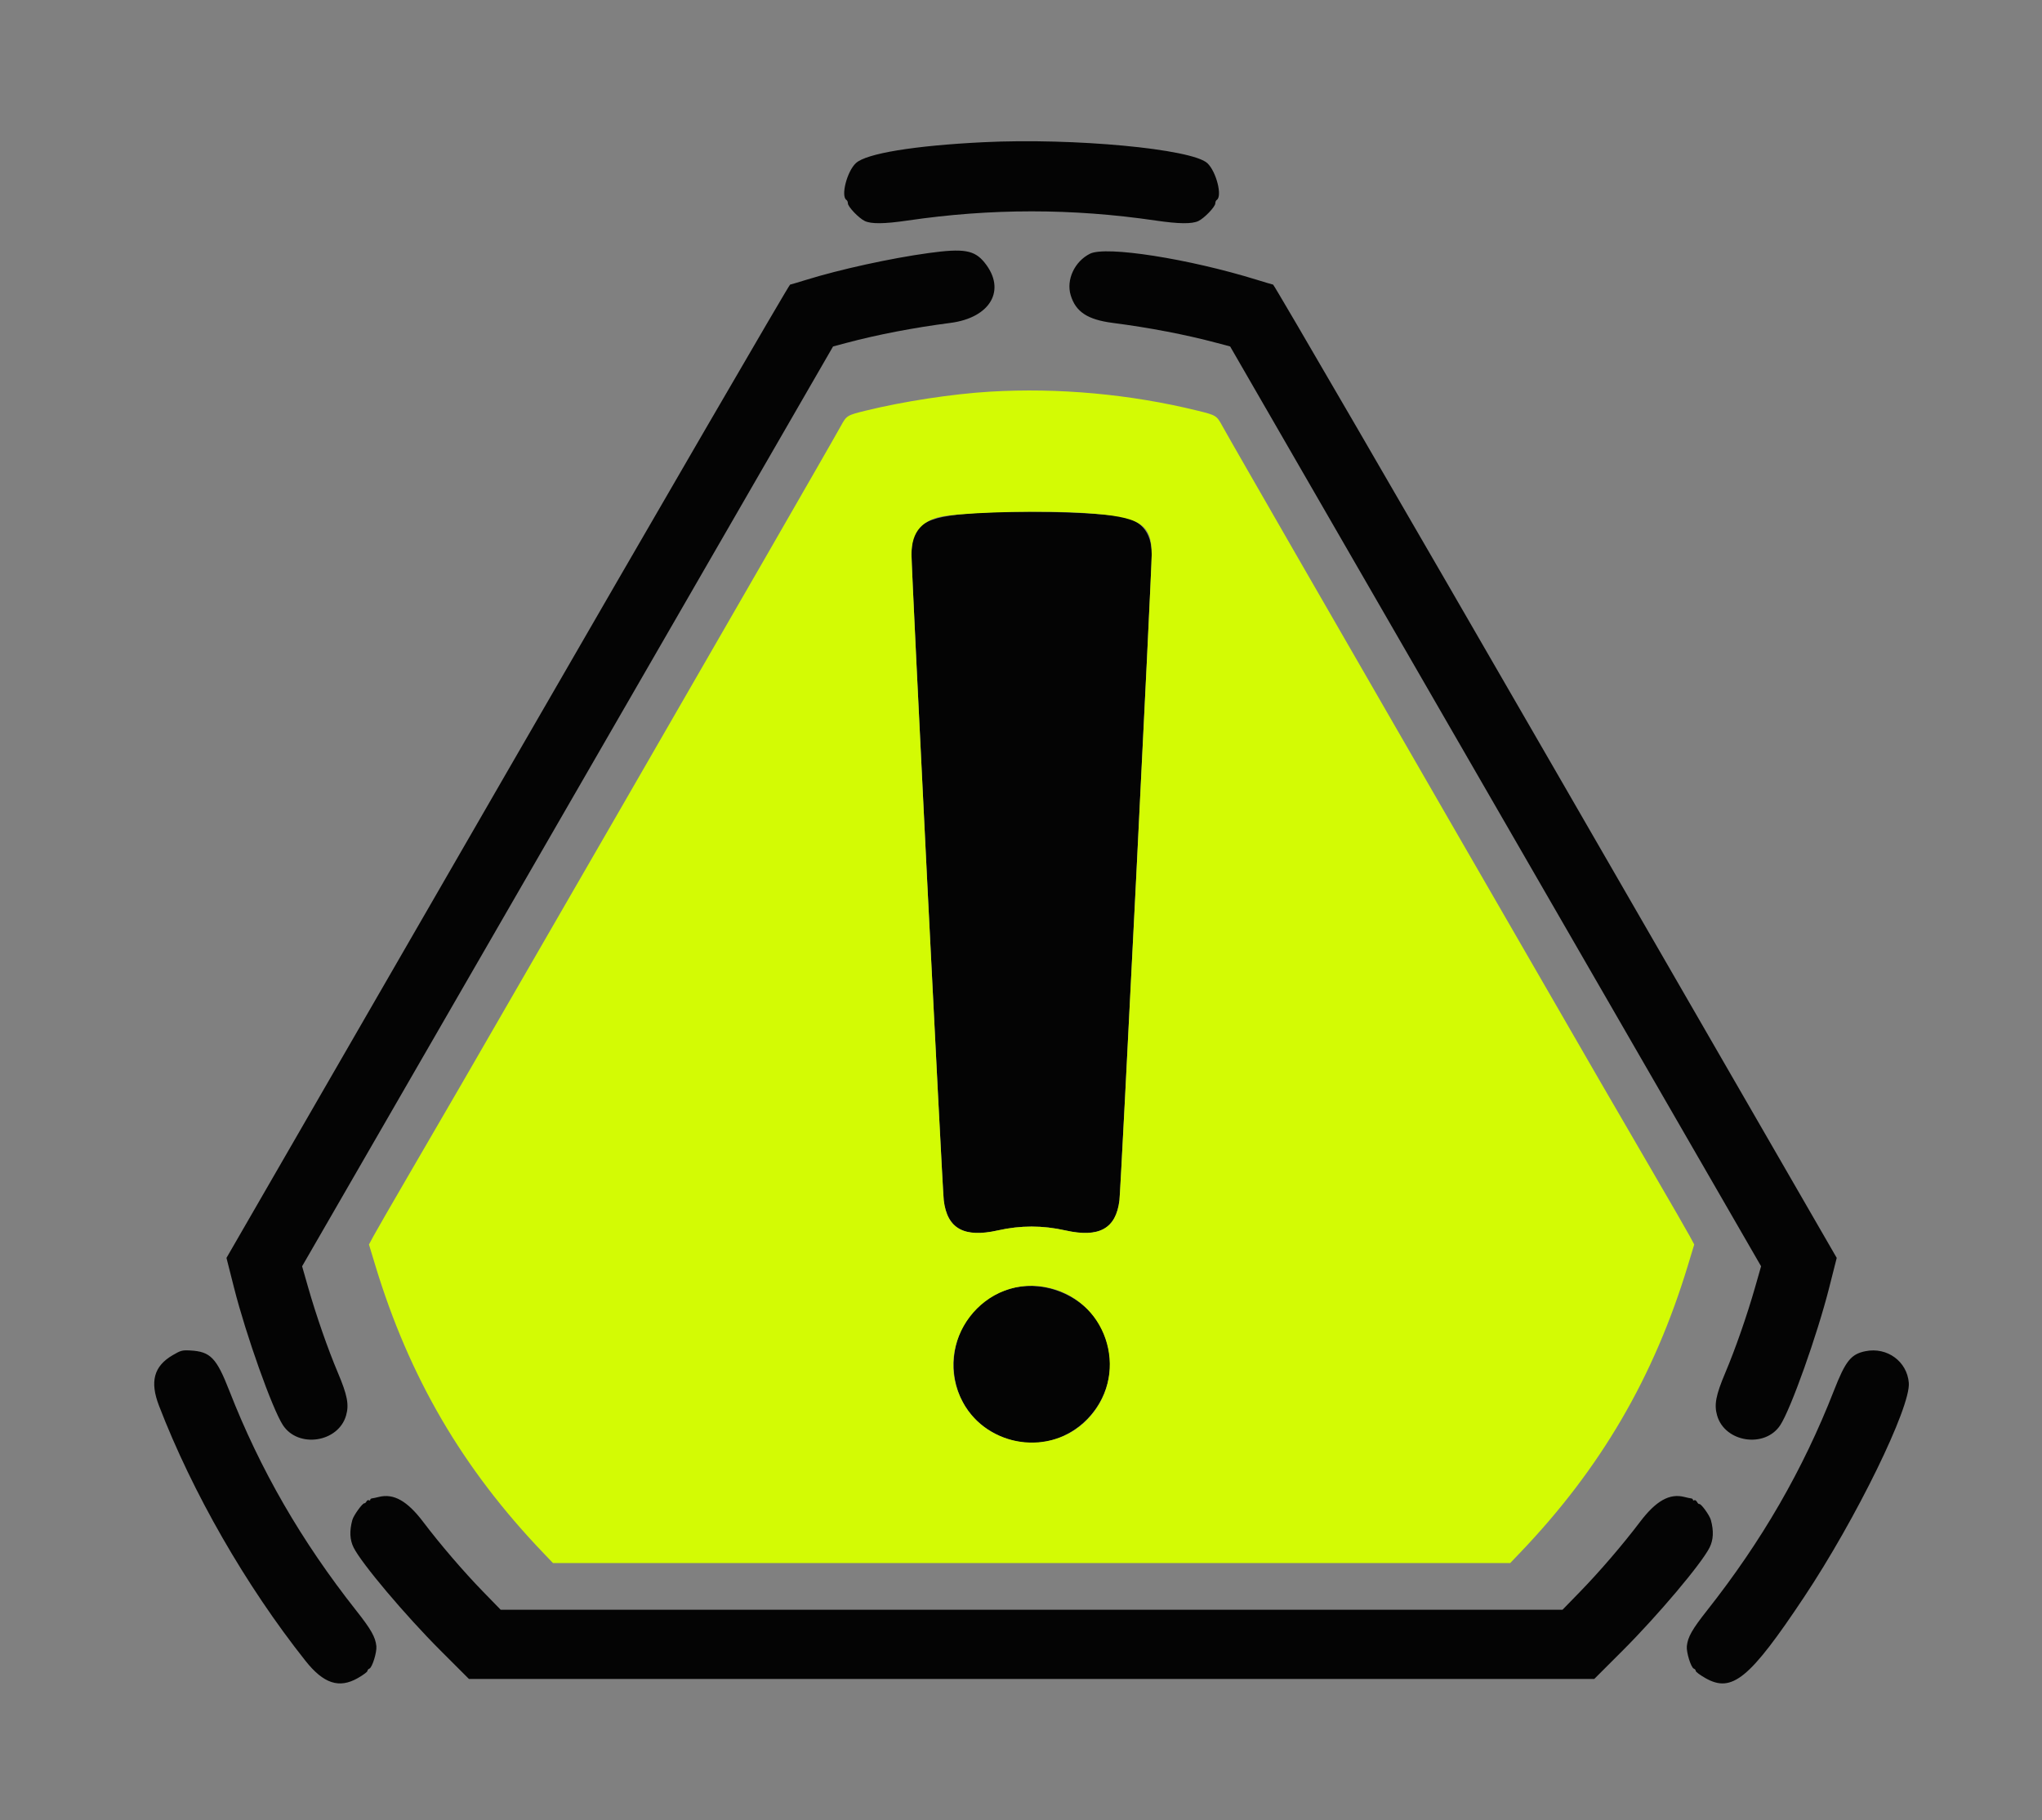 <svg id="svg" version="1.1" xmlns="http://www.w3.org/2000/svg" xmlns:xlink="http://www.w3.org/1999/xlink" width="400" height="356.54" viewBox="0, 0, 400,356.54"><rect x="0" y="0" width="400" height="356.54" fill="#808080" stroke="none"/><g id="svgg"><path id="path0" d="M192.664 27.853 C 179.055 28.522,169.694 30.058,167.652 31.957 C 165.902 33.585,164.660 38.457,165.813 39.170 C 165.965 39.264,166.090 39.561,166.090 39.830 C 166.090 40.490,168.217 42.719,169.385 43.282 C 170.648 43.892,173.214 43.865,177.770 43.196 C 194.103 40.797,210.049 40.797,226.382 43.196 C 230.938 43.865,233.504 43.892,234.767 43.282 C 235.935 42.719,238.062 40.490,238.062 39.830 C 238.062 39.561,238.187 39.264,238.339 39.170 C 239.493 38.457,238.250 33.585,236.500 31.957 C 233.491 29.158,210.293 26.987,192.664 27.853 M181.869 49.569 C 174.474 50.586,164.555 52.758,157.924 54.812 C 156.401 55.284,154.982 55.704,154.769 55.746 C 154.556 55.788,129.627 98.699,99.372 151.104 L 44.363 246.385 45.852 252.258 C 48.201 261.523,53.344 275.972,55.420 279.140 C 58.423 283.721,66.262 282.534,67.787 277.266 C 68.405 275.135,68.051 273.282,66.185 268.870 C 64.210 264.198,61.928 257.645,60.334 252.064 L 59.179 248.023 71.601 226.503 C 78.433 214.667,101.834 174.131,123.603 136.423 L 163.183 67.864 165.813 67.161 C 171.828 65.553,179.057 64.163,186.144 63.252 C 194.040 62.237,197.162 56.781,192.889 51.464 C 190.884 48.970,188.814 48.614,181.869 49.569 M213.524 49.691 C 210.499 51.199,208.823 54.792,209.733 57.819 C 210.717 61.086,213.043 62.614,218.009 63.252 C 225.095 64.163,232.325 65.553,238.339 67.161 L 240.969 67.864 280.549 136.423 C 302.318 174.131,325.719 214.667,332.551 226.503 L 344.973 248.023 343.819 252.064 C 342.224 257.645,339.942 264.198,337.967 268.870 C 336.101 273.282,335.747 275.135,336.365 277.266 C 337.890 282.534,345.729 283.721,348.732 279.140 C 350.809 275.972,355.952 261.523,358.301 252.258 L 359.790 246.385 304.780 151.104 C 274.525 98.699,249.596 55.788,249.384 55.746 C 249.171 55.704,247.751 55.284,246.228 54.812 C 232.862 50.671,216.651 48.133,213.524 49.691 M190.865 100.515 C 180.856 101.204,178.547 102.726,178.547 108.635 C 178.547 111.839,184.593 232.829,184.867 235.100 C 185.536 240.656,188.828 242.487,195.469 240.998 C 199.940 239.995,204.212 239.995,208.684 240.998 C 215.324 242.487,218.616 240.656,219.285 235.100 C 219.559 232.829,225.606 111.839,225.606 108.635 C 225.606 104.109,223.428 101.644,218.900 101.045 C 212.879 100.247,198.664 99.978,190.865 100.515 M198.201 252.340 C 184.583 255.924,182.637 274.755,195.242 280.969 C 208.689 287.597,222.584 273.110,215.545 259.803 C 212.418 253.893,204.783 250.608,198.201 252.340 M33.813 265.443 C 30.131 267.608,29.323 270.607,31.147 275.343 C 37.712 292.392,48.158 310.582,59.836 325.302 C 63.385 329.775,66.430 330.777,70.101 328.679 C 71.128 328.092,71.968 327.470,71.970 327.296 C 71.971 327.122,72.145 326.914,72.355 326.833 C 72.916 326.618,73.847 323.620,73.724 322.424 C 73.542 320.650,72.689 319.141,69.790 315.471 C 59.028 301.845,50.978 287.901,44.916 272.388 C 42.397 265.943,41.219 264.730,37.266 264.515 C 35.702 264.430,35.396 264.512,33.813 265.443 M365.431 264.653 C 362.582 265.226,361.514 266.560,359.237 272.388 C 353.174 287.901,345.124 301.845,334.362 315.471 C 331.464 319.141,330.610 320.650,330.428 322.424 C 330.305 323.620,331.236 326.618,331.797 326.833 C 332.008 326.914,332.181 327.122,332.182 327.296 C 332.184 327.470,333.025 328.092,334.051 328.679 C 339.282 331.668,342.730 328.839,353.403 312.803 C 363.601 297.481,374.292 275.613,373.910 270.857 C 373.573 266.658,369.668 263.801,365.431 264.653 M74.187 293.207 C 73.654 293.342,73.062 293.467,72.872 293.485 C 72.682 293.503,72.526 293.629,72.526 293.765 C 72.526 293.901,72.409 293.940,72.266 293.851 C 72.123 293.763,71.905 293.871,71.782 294.092 C 71.658 294.313,71.482 294.471,71.390 294.444 C 71.048 294.343,69.266 296.800,69.017 297.716 C 68.432 299.867,68.512 301.595,69.268 303.114 C 70.820 306.232,79.381 316.382,86.255 323.253 L 91.863 328.858 202.076 328.858 L 312.290 328.858 317.898 323.253 C 324.771 316.382,333.333 306.232,334.884 303.114 C 335.640 301.595,335.720 299.867,335.135 297.716 C 334.880 296.779,333.182 294.445,332.863 294.593 C 332.770 294.636,332.571 294.451,332.420 294.181 C 332.269 293.911,332.029 293.763,331.886 293.851 C 331.743 293.940,331.626 293.901,331.626 293.765 C 331.626 293.629,331.471 293.505,331.280 293.489 C 331.090 293.473,330.491 293.346,329.950 293.207 C 327.043 292.461,324.386 293.957,321.246 298.105 C 317.896 302.531,313.341 307.834,309.515 311.765 L 306.079 315.294 202.076 315.294 L 98.073 315.294 94.637 311.765 C 90.811 307.834,86.257 302.531,82.907 298.105 C 79.772 293.964,77.106 292.467,74.187 293.207 " stroke="none" fill="#040404" fill-rule="evenodd"></path><path id="path1" d="M193.910 76.714 C 186.529 77.157,176.920 78.627,169.550 80.441 C 165.931 81.332,165.836 81.391,164.730 83.402 C 164.210 84.348,161.956 88.298,159.721 92.180 C 157.486 96.062,153.189 103.536,150.172 108.789 C 143.745 119.977,97.256 200.524,90.578 212.042 C 88.062 216.381,83.319 224.540,80.038 230.173 C 76.757 235.806,73.669 241.167,73.174 242.086 L 72.275 243.756 73.488 247.760 C 80.142 269.731,90.574 287.601,106.409 304.152 L 108.329 306.159 202.076 306.159 L 295.823 306.159 297.743 304.152 C 313.578 287.601,324.010 269.731,330.664 247.760 L 331.877 243.756 330.978 242.086 C 330.484 241.167,327.395 235.806,324.114 230.173 C 320.833 224.540,316.090 216.381,313.575 212.042 C 306.896 200.524,260.407 119.977,253.981 108.789 C 250.963 103.536,246.666 96.062,244.431 92.180 C 242.196 88.298,239.942 84.348,239.422 83.402 C 238.317 81.391,238.221 81.332,234.602 80.441 C 221.467 77.207,207.315 75.911,193.910 76.714 M212.642 100.493 C 223.398 101.215,225.606 102.602,225.606 108.635 C 225.606 111.839,219.559 232.829,219.285 235.100 C 218.616 240.656,215.324 242.487,208.684 240.998 C 204.212 239.995,199.940 239.995,195.469 240.998 C 188.828 242.487,185.536 240.656,184.867 235.100 C 184.593 232.829,178.547 111.839,178.547 108.635 C 178.547 104.057,180.730 101.632,185.399 101.023 C 191.353 100.247,205.021 99.981,212.642 100.493 M205.824 252.323 C 217.378 255.266,221.308 269.721,212.852 278.176 C 205.794 285.235,193.510 283.514,188.677 274.790 C 182.187 263.075,192.904 249.033,205.824 252.323 " stroke="none" fill="#d3fb04" fill-rule="evenodd"></path></g></svg>